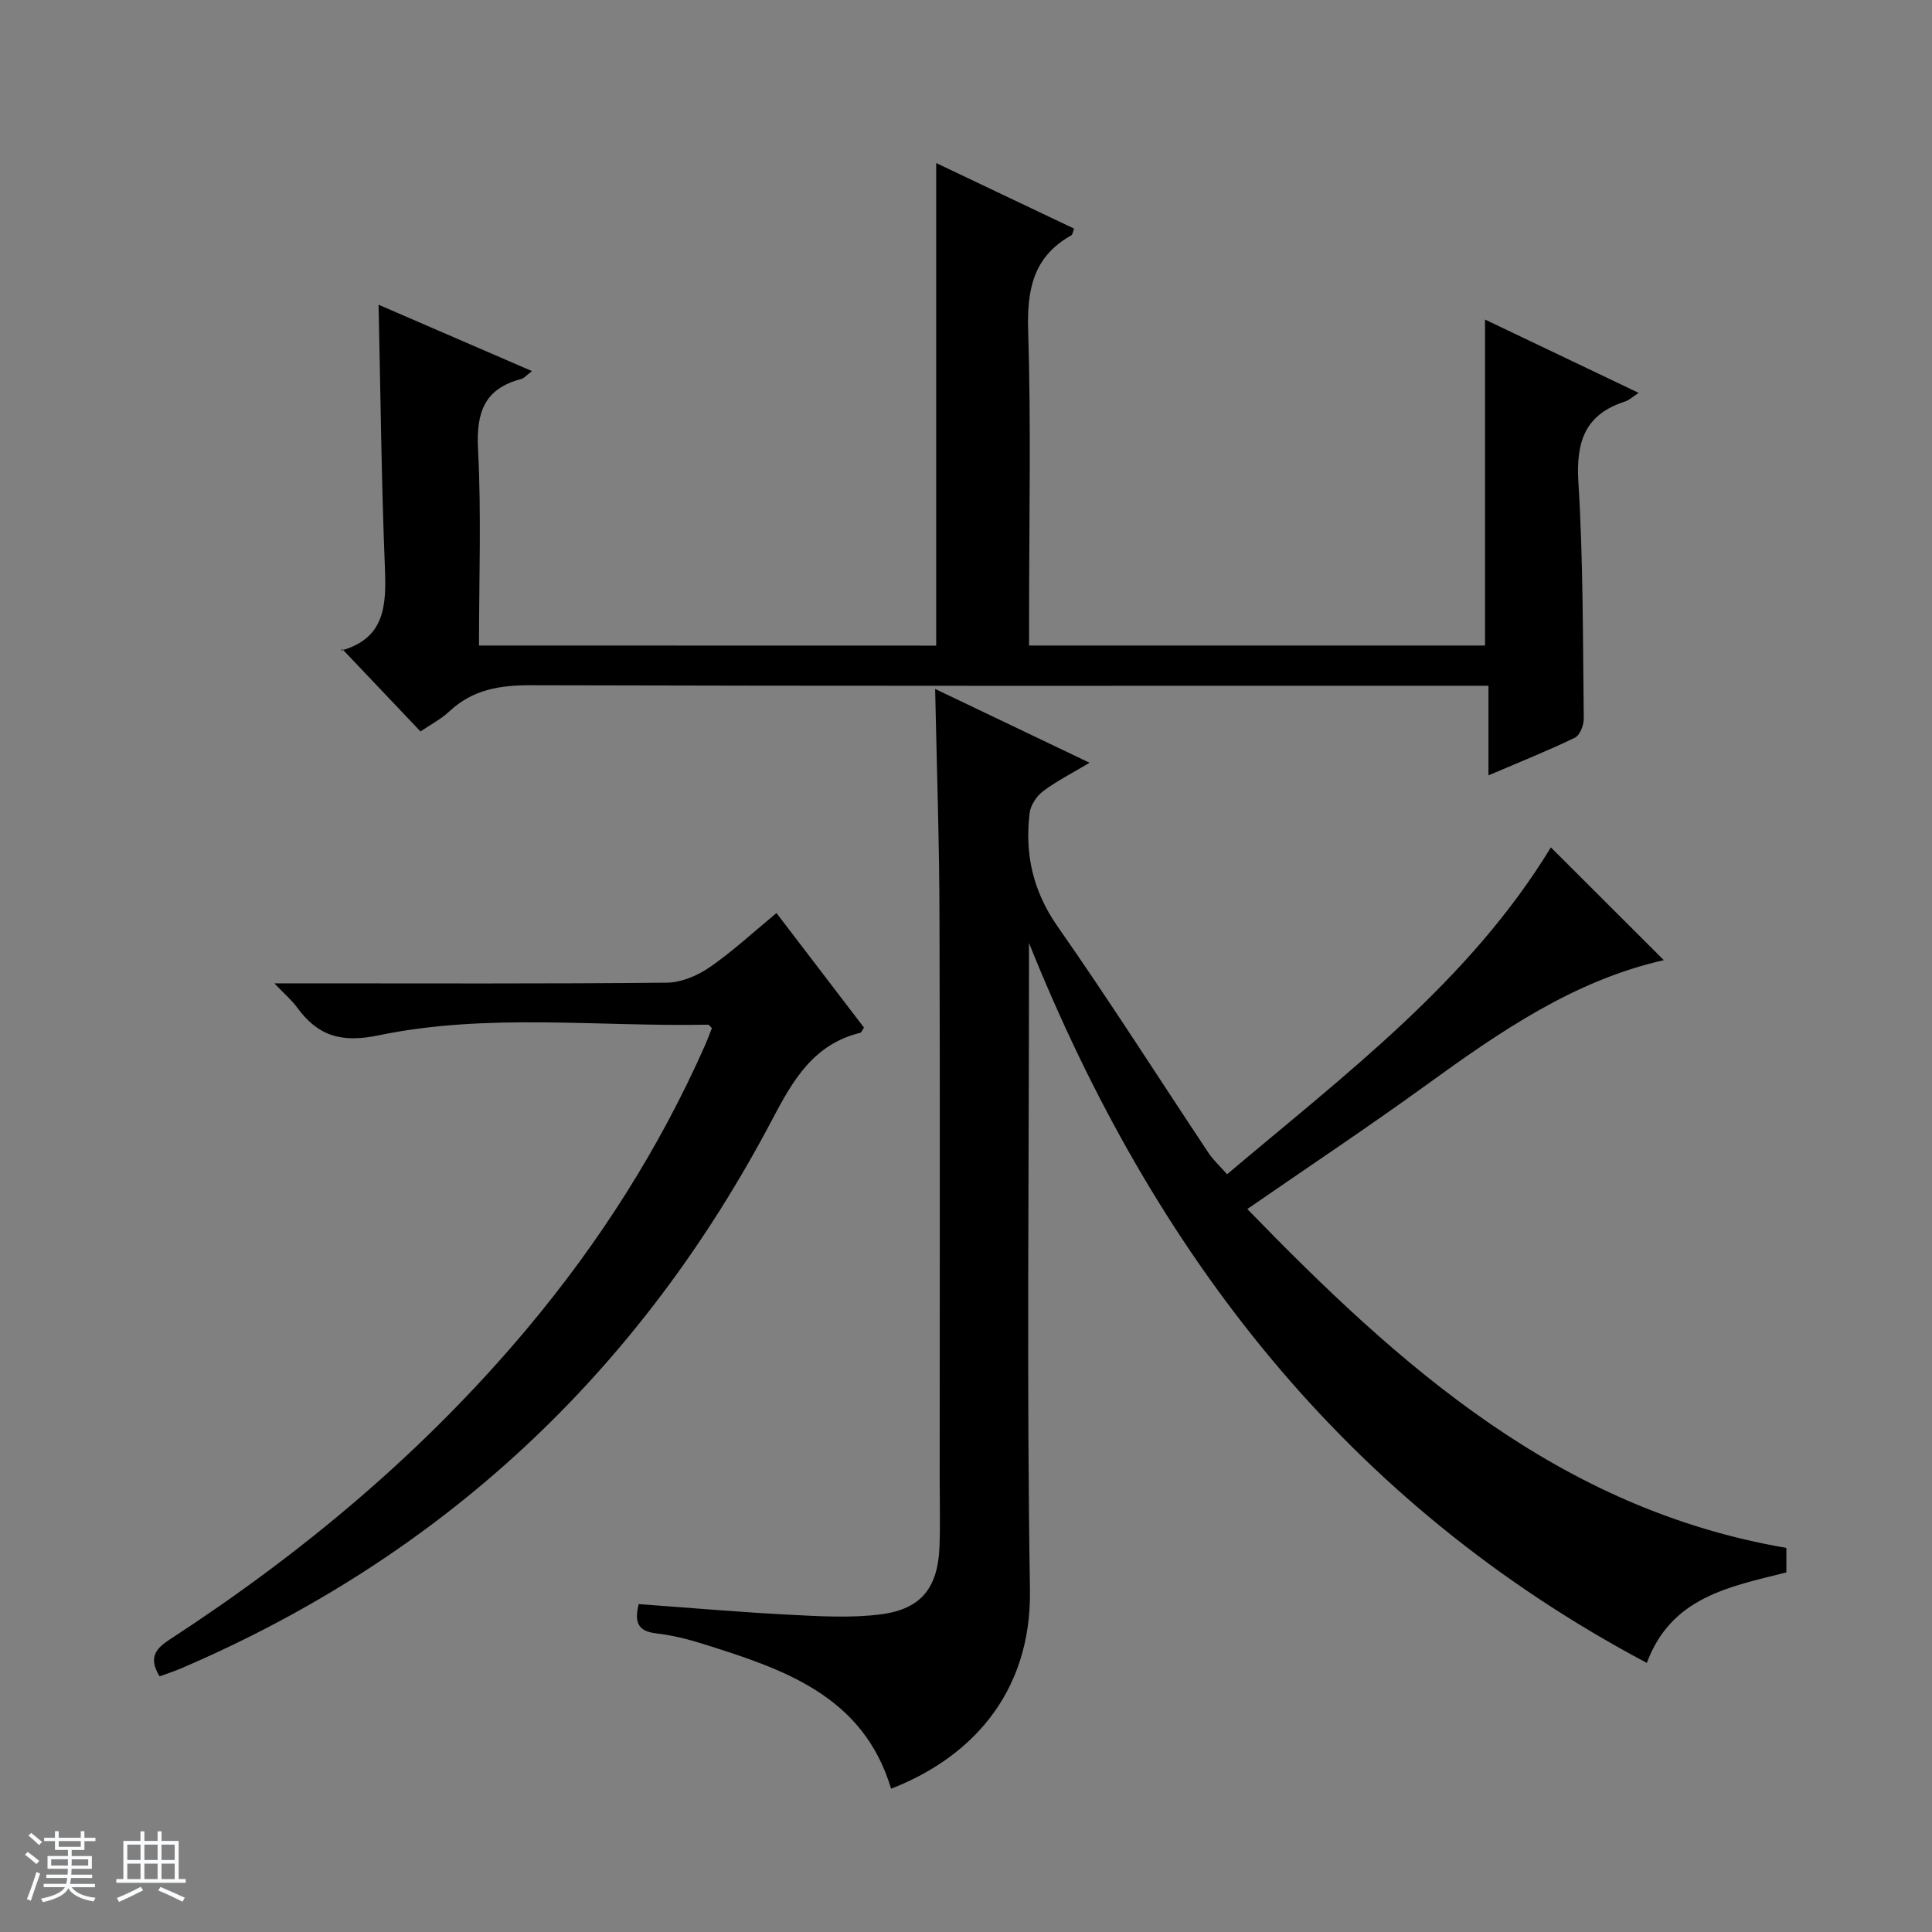 <svg enable-background="new 0 0 400 400" viewBox="0 0 400 400" xmlns="http://www.w3.org/2000/svg"><rect x="0" y="0" width="400" height="400" fill="#808080" stroke="none"/><path d="m5.17 384 .56-.58c.85.61 1.65 1.24 2.4 1.87l-.59.64c-.84-.73-1.63-1.38-2.37-1.93m1.22 9.53-.82-.34c.71-1.76 1.37-3.64 1.98-5.63.24.13.5.25.76.36-.6 1.67-1.24 3.54-1.92 5.61m-.5-13.5.57-.54c.56.44 1.31 1.06 2.26 1.87l-.64.64c-.68-.66-1.41-1.32-2.19-1.97m3.25.46h2.24v-1.36h.77v1.36h4.57v-1.36h.76v1.36h2.28v.69h-2.28v1.84h-2.64v1.26h4.18v2.64h-4.21c0 .45-.02.86-.05 1.21h4.32v.69h-4.38c-.04.34-.1.75-.19 1.22h5.15v.69h-4.82c.87 1.19 2.51 1.92 4.93 2.19-.17.31-.3.57-.37.76-2.77-.49-4.52-1.41-5.26-2.76-.56 1.26-2.3 2.23-5.24 2.9-.12-.24-.26-.48-.43-.72 2.73-.55 4.38-1.34 4.96-2.38h-4.38v-.69h4.65c.1-.38.17-.79.21-1.22h-4.32v-.69h4.4c.03-.34.05-.75.05-1.21h-4.2v-2.64h4.23v-1.26h-2.69v-1.84h-2.24zm1.46 4.46v1.29h3.45c.01-.4.02-.57.01-.53v-.32-.45h-3.46zm1.55-2.59h4.57v-1.19h-4.57zm6.11 2.59h-3.42v.77c-.01.19-.01.37-.02.53h3.44z" fill="#fafbfc"/><path d="m32.63 379.16h.82v1.98h3.54v7.89h1.46v.78h-14.37v-.78h1.46v-7.89h3.54v-1.98h.82v1.98h2.73zm-3.49 11.48.5.73c-1.61.82-3.28 1.63-5 2.41-.13-.27-.28-.55-.44-.82 1.75-.72 3.4-1.49 4.94-2.32m-2.78-5.55h2.73v-3.18h-2.73zm0 3.95h2.73v-3.2h-2.73zm3.54-3.95h2.73v-3.18h-2.73zm0 3.95h2.73v-3.2h-2.73zm7.89 4.68c-1.84-.92-3.51-1.7-5.02-2.32l.45-.73c1.89.8 3.57 1.55 5.04 2.23zm-1.62-11.81h-2.73v3.18h2.73zm-2.73 7.13h2.73v-3.2h-2.73v3.19z" fill="#fafbfc"/><g fill="#000001"><path d="m193.61 142.64c10.42 4.98 20.71 9.9 31.97 15.28-3.7 2.22-6.88 3.82-9.67 5.93-1.32 1-2.55 2.89-2.74 4.5-1.02 8.49.68 16.15 5.79 23.46 10.76 15.38 20.83 31.24 31.24 46.87.98 1.48 2.34 2.71 3.85 4.44 24.69-20.86 50.29-40.11 67.04-67.68 7.75 7.73 15.49 15.46 23.39 23.35-18.55 4.18-33.91 14.78-49.12 25.8-11.97 8.67-24.28 16.86-37.12 25.73 31.49 32.44 64.47 62.09 111.61 70.16v5.07c-11.71 2.96-23.84 5.06-28.89 18.74-62.23-33.04-102.07-84.65-127.92-149.06v4.88c0 42.99-.49 85.99.2 128.98.36 22.16-13.03 35.16-28.75 41.24-5.79-19.32-22.34-24.77-39.01-30-3.15-.99-6.42-1.79-9.7-2.17-4.03-.47-4.34-2.64-3.56-6.05 10.59.77 20.98 1.68 31.38 2.21 6.29.32 12.7.71 18.91-.11 8.28-1.1 11.67-5.56 12-13.96.18-4.66.04-9.33.04-14 0-38.66.09-77.32-.04-115.98-.02-15.63-.56-31.25-.9-47.63z"/><path d="m193.83 133.67c0-33.42 0-66.5 0-99.91 9.35 4.45 18.91 8.99 28.54 13.57-.23.58-.28 1.24-.61 1.42-7.82 4.39-9.15 11.17-8.89 19.67.61 19.81.19 39.66.19 59.49v5.74h94.4c0-22.22 0-44.6 0-67.49 10.39 4.96 20.92 9.98 31.81 15.18-1.21.78-1.96 1.52-2.87 1.81-8.32 2.68-10.12 8.39-9.61 16.72 1.01 16.27.91 32.61 1.11 48.92.02 1.35-.81 3.45-1.85 3.95-5.64 2.72-11.47 5.05-17.88 7.79 0-6.41 0-12.14 0-18.55-2.38 0-4.31 0-6.23 0-63.99 0-127.98.07-191.97-.11-6.46-.02-12.07.87-16.91 5.39-1.8 1.68-4.08 2.86-6 4.18-5.42-5.71-10.75-11.33-16.2-17.07-.62.81-.47.39-.22.32 9.09-2.52 9.36-9.35 9.05-17.11-.72-17.94-.9-35.89-1.31-54.49 10.39 4.5 20.73 8.97 31.76 13.74-1.1.83-1.61 1.48-2.24 1.64-7.63 2-9.32 6.94-8.93 14.47.7 13.43.2 26.92.2 40.71 31.85.02 63.26.02 94.66.02z"/><path d="m33.04 347.07c-2.42-3.98-.72-5.8 2.2-7.7 27.64-17.99 52.7-39 73.94-64.35 14.93-17.82 27.33-37.25 36.76-58.54.53-1.2.98-2.43 1.45-3.62-.36-.33-.58-.71-.8-.71-22.77.45-45.72-2.47-68.23 2.21-7.68 1.6-12.55.14-16.85-5.78-1.04-1.44-2.44-2.62-4.71-4.99h6.28c24.99 0 49.99.11 74.98-.14 2.99-.03 6.34-1.45 8.86-3.18 4.76-3.29 9.04-7.27 13.84-11.23 6.15 8.05 12.17 15.92 18.12 23.71-.41.59-.54 1.03-.77 1.08-9.65 2.36-13.9 9.73-18.21 17.92-27.48 52.22-68.13 90.45-122.55 113.73-1.33.57-2.73 1.01-4.31 1.59z"/></g></svg>